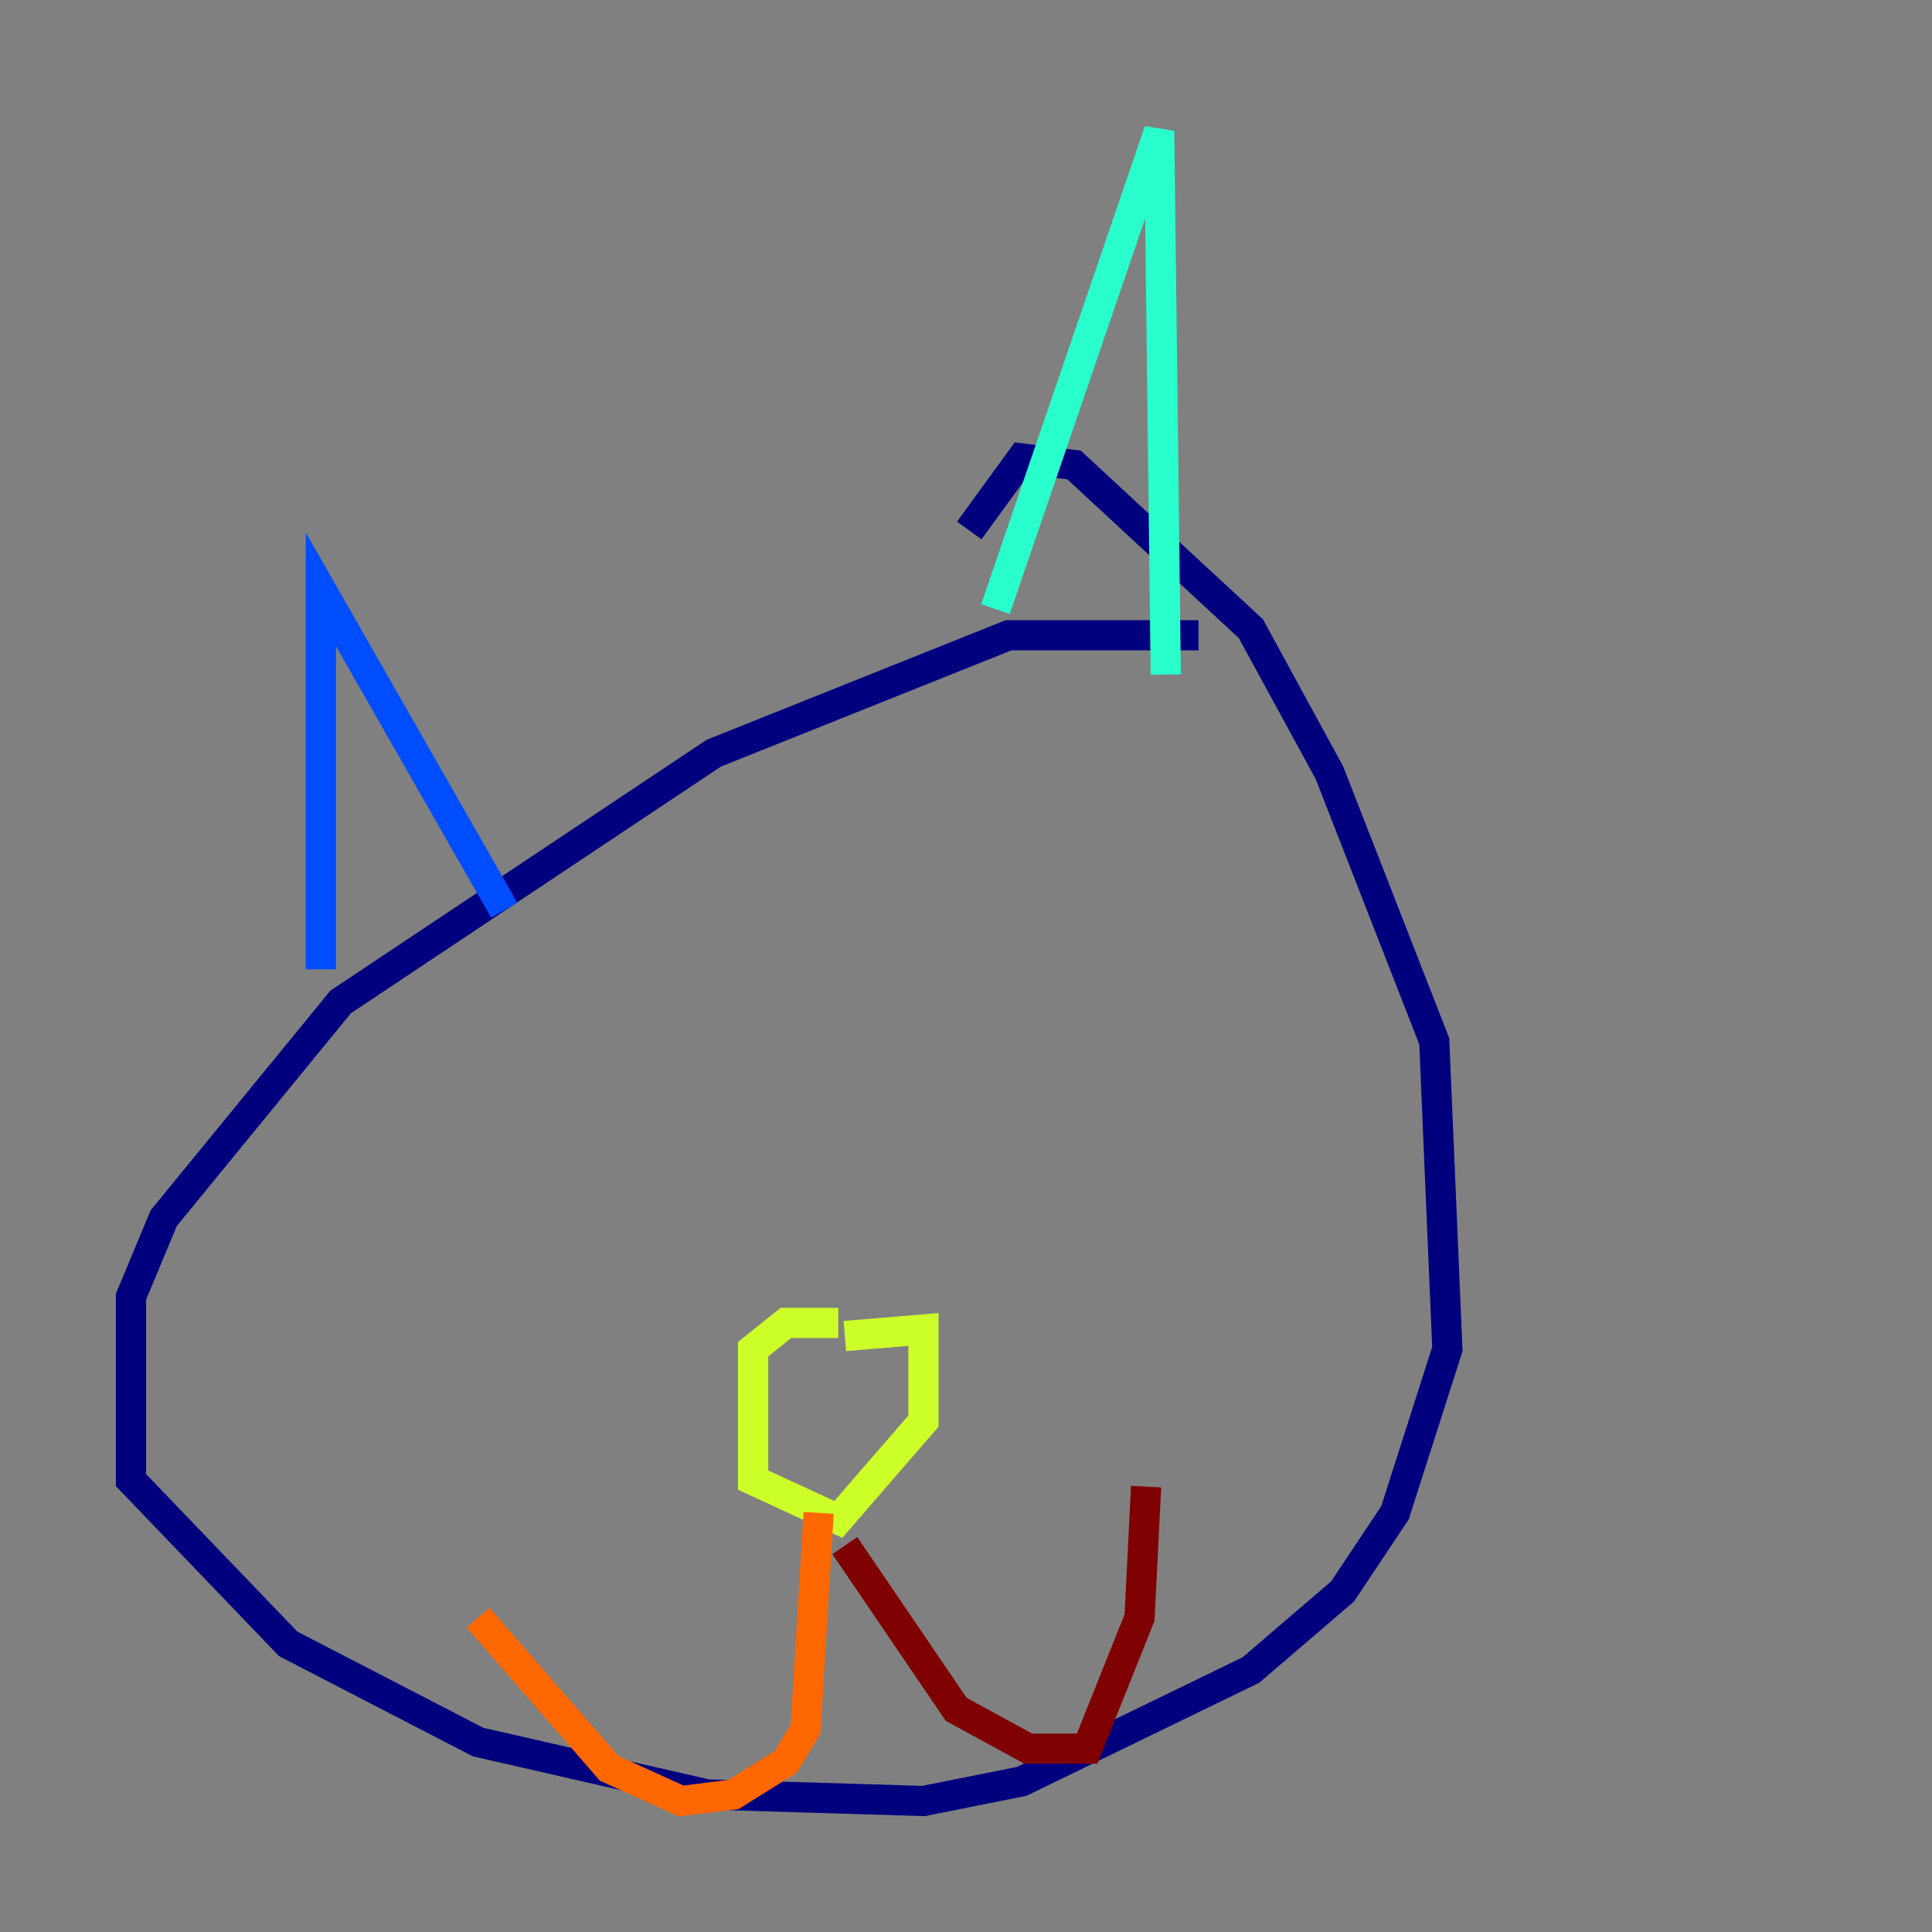 <?xml version="1.0" encoding="utf-8" ?>
<svg baseProfile="tiny" height="128" version="1.2" viewBox="0,0,128,128" width="128" xmlns="http://www.w3.org/2000/svg" xmlns:ev="http://www.w3.org/2001/xml-events" xmlns:xlink="http://www.w3.org/1999/xlink"><rect x="0" y="0" width="128" height="128" fill="#808080" stroke="none"/><defs /><polyline fill="none" points="79.403,42.088 66.82,42.088 47.295,49.898 22.563,66.386 10.848,80.705 8.678,85.912 8.678,98.061 19.091,108.909 31.675,115.417 46.861,118.888 61.18,119.322 67.688,118.02 82.875,110.644 88.949,105.437 92.42,100.231 95.891,89.383 95.024,68.99 88.081,51.2 82.875,41.654 71.159,30.807 67.688,30.373 64.217,35.146" stroke="#00007f" stroke-width="2" /><polyline fill="none" points="21.261,64.217 21.261,39.051 33.41,60.312" stroke="#004cff" stroke-width="2" /><polyline fill="none" points="65.953,40.352 76.8,8.678 77.234,44.691" stroke="#29ffcd" stroke-width="2" /><polyline fill="none" points="55.539,87.647 52.068,87.647 49.898,89.383 49.898,98.061 55.539,100.664 61.18,94.156 61.18,88.081 55.973,88.515" stroke="#cdff29" stroke-width="2" /><polyline fill="none" points="54.237,100.231 53.37,114.549 52.068,116.719 48.597,118.888 45.125,119.322 40.352,117.153 31.675,107.173" stroke="#ff6700" stroke-width="2" /><polyline fill="none" points="55.973,102.4 63.349,113.248 68.122,115.851 72.027,115.851 75.498,107.173 75.932,98.495" stroke="#7f0000" stroke-width="2" /></svg>